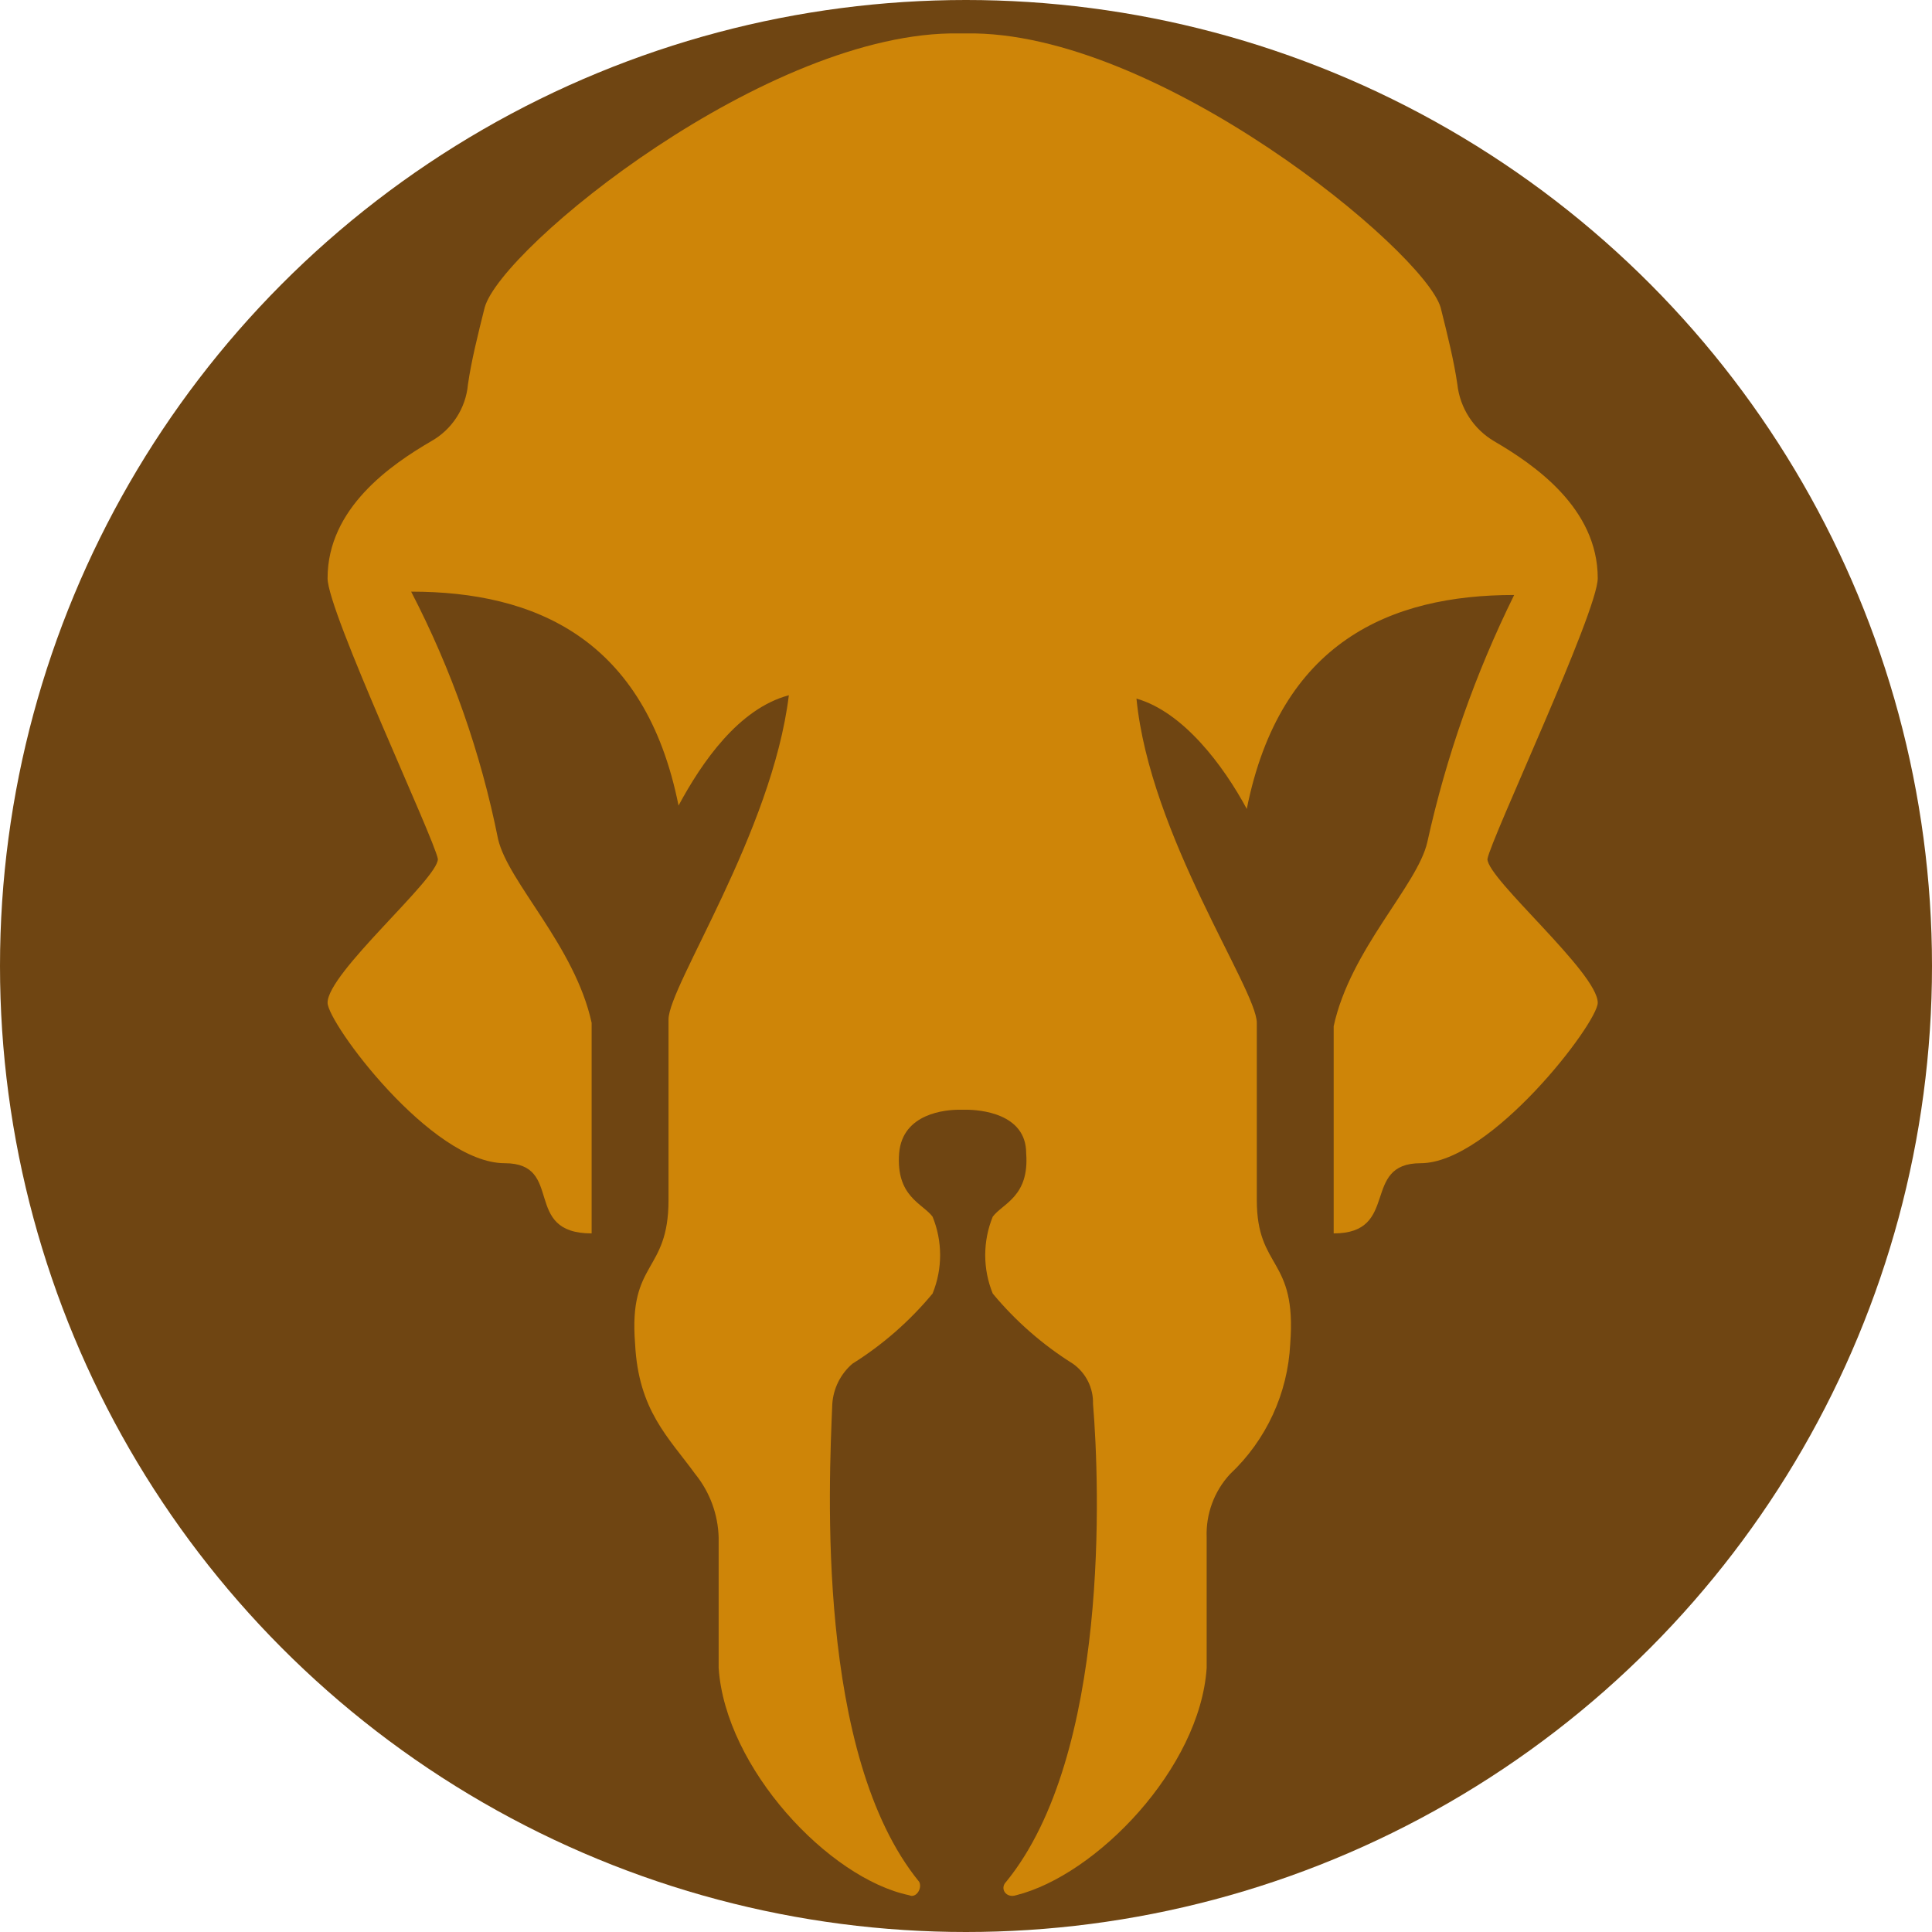 <?xml version="1.0" encoding="utf-8"?>
<!-- Generator: Adobe Illustrator 21.0.1, SVG Export Plug-In . SVG Version: 6.00 Build 0)  -->
<svg version="1.1" id="Layer_1" xmlns="http://www.w3.org/2000/svg" xmlns:xlink="http://www.w3.org/1999/xlink" x="0px" y="0px"
	 viewBox="0 0 57.8 57.8" style="enable-background:new 0 0 57.8 57.8;" xml:space="preserve">
<style type="text/css">
	.st0{fill:#6F4512;}
	.st1{fill:#CE8508;}
</style>
<title>npc-lmb</title>
<circle class="st0" cx="28.9" cy="28.9" r="28.9"/>
<path class="st1" d="M47.8,17.3c0-2.1-1.9-3.4-3.1-4.1c-0.614-0.362-1.021-0.992-1.1-1.7c-0.1-0.7-0.3-1.5-0.5-2.3
	C42.6,7.5,34.6,0.9,28.9,1h-0.2C23,0.9,15,7.4,14.5,9.2c-0.2,0.8-0.4,1.6-0.5,2.3c-0.064,0.713-0.476,1.349-1.1,1.7
	c-1.2,0.7-3.1,2-3.1,4.1c0,1,3.2,7.8,3.3,8.4c0,0.6-3.3,3.4-3.3,4.3c0,0.6,3.1,4.8,5.3,4.8c1.8,0,0.5,2.1,2.6,2.1v-6.3
	c-0.5-2.3-2.5-4.2-2.8-5.5c-0.515-2.577-1.39-5.068-2.6-7.4c3.7,0,7,1.4,8,6.4c0.7-1.3,1.8-2.9,3.3-3.3c-0.5,4.1-3.6,8.7-3.6,9.7
	v5.4c0,2.2-1.2,1.8-1,4.3c0.1,2,1,2.8,1.8,3.9c0.436,0.539,0.682,1.207,0.7,1.9v3.9c0.2,3,3.3,6.3,5.7,6.8c0.2,0.1,0.4-0.2,0.3-0.4
	c-3.1-3.8-2.7-11.9-2.6-14.3c0.032-0.464,0.248-0.896,0.6-1.2c0.907-0.568,1.717-1.277,2.4-2.1c0.301-0.737,0.301-1.563,0-2.3
	c-0.3-0.4-1.1-0.6-1-1.9c0.1-1.2,1.4-1.3,1.8-1.3h0.2c0.4,0,1.8,0.1,1.8,1.3c0.1,1.3-0.7,1.5-1,1.9c-0.3,0.737-0.3,1.563,0,2.3
	c0.683,0.823,1.493,1.532,2.4,2.1c0.388,0.275,0.613,0.725,0.6,1.2c0.2,2.4,0.5,10.5-2.6,14.3c-0.2,0.2,0,0.5,0.3,0.4
	c2.4-0.6,5.5-3.8,5.7-6.8V46c-0.028-0.701,0.223-1.385,0.7-1.9c1.083-1.018,1.728-2.416,1.8-3.9c0.2-2.6-1-2.2-1-4.3v-5.3
	c0-1-3.2-5.6-3.6-9.7c1.4,0.4,2.6,2,3.3,3.3c1-5,4.3-6.4,8-6.4c-1.162,2.353-2.035,4.837-2.6,7.4c-0.3,1.3-2.3,3.2-2.8,5.5v6.2
	c2,0,0.8-2.1,2.6-2.1c2.1,0,5.3-4.2,5.3-4.8c0-0.9-3.3-3.7-3.3-4.3C44.6,25.1,47.8,18.3,47.8,17.3z"/>
</svg>
